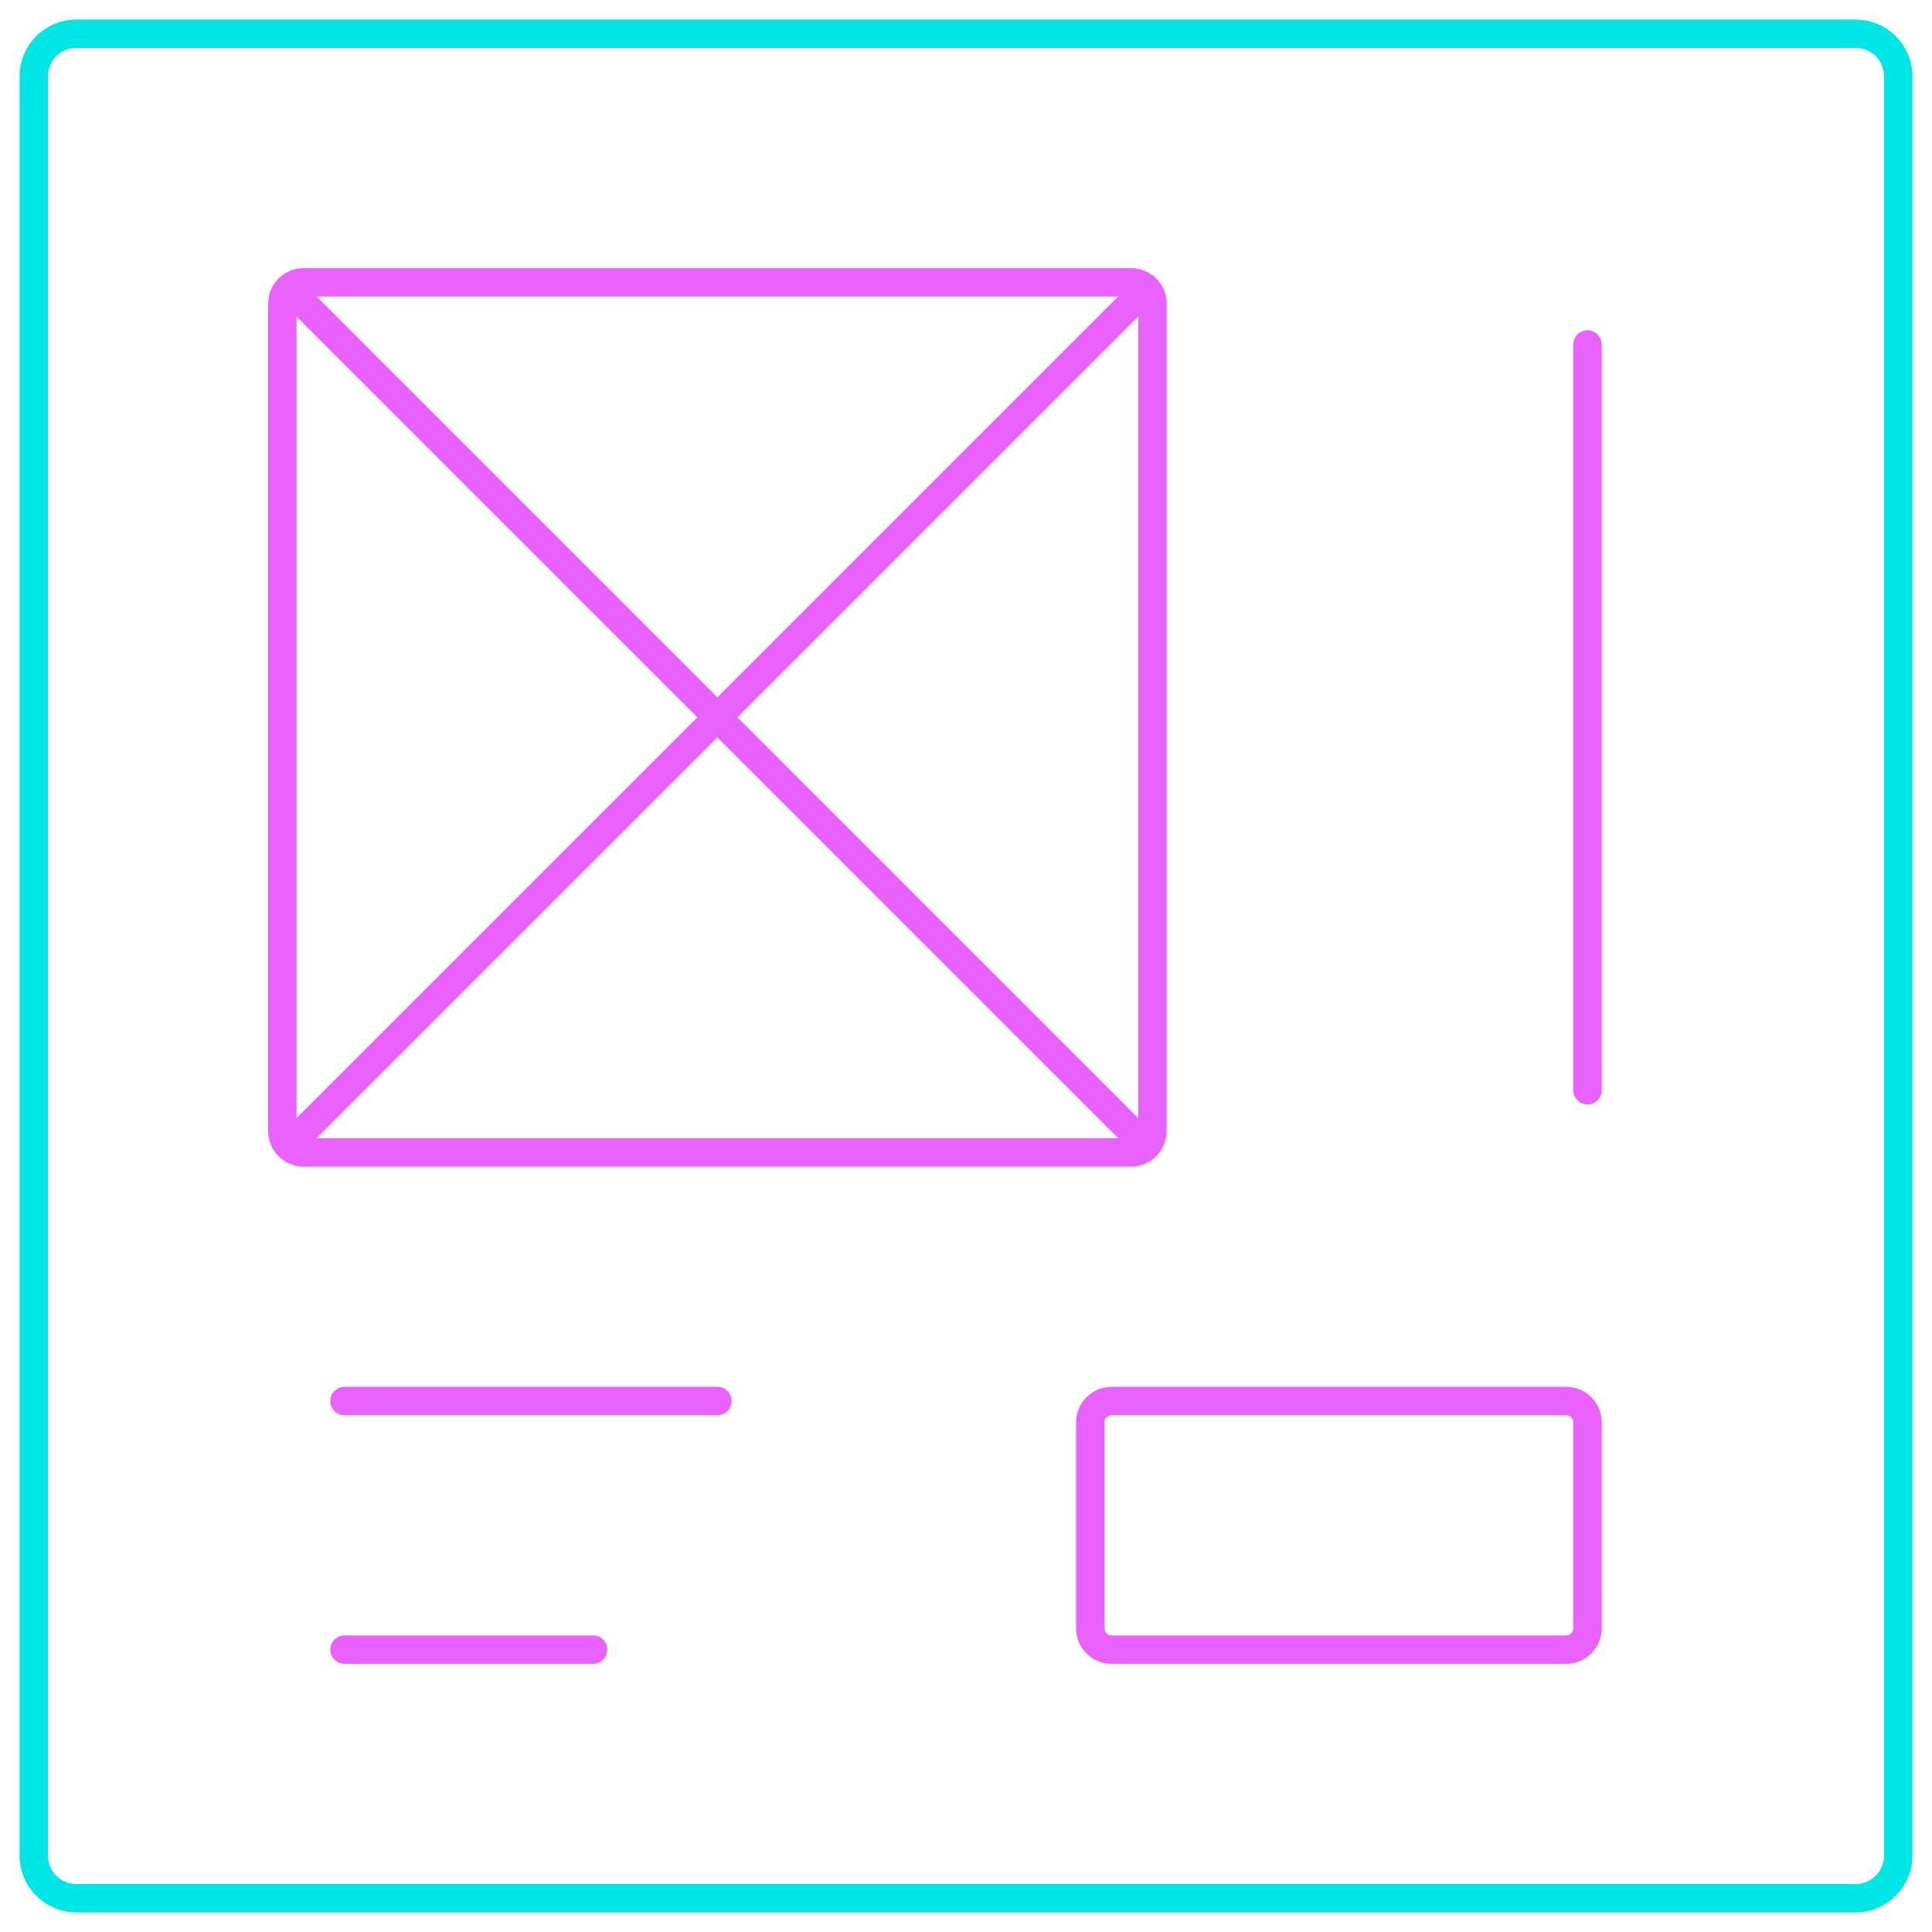 <svg width="68" height="68" viewBox="0 0 68 68" fill="none" xmlns="http://www.w3.org/2000/svg">
<g id="Group">
<g id="design-tool-layout">
<path id="Rectangle-path" fill-rule="evenodd" clip-rule="evenodd" d="M1.188 2.688C1.188 1.859 1.859 1.188 2.688 1.188H65.312C66.141 1.188 66.812 1.859 66.812 2.688V65.312C66.812 66.141 66.141 66.812 65.312 66.812H2.688C1.859 66.812 1.188 66.141 1.188 65.312V2.688Z" stroke="#00E5E5" stroke-linecap="round" stroke-linejoin="round"/>
<path id="Rectangle-path_2" fill-rule="evenodd" clip-rule="evenodd" d="M9.938 10.688C9.938 10.273 10.273 9.938 10.688 9.938H39.812C40.227 9.938 40.562 10.273 40.562 10.688V39.812C40.562 40.227 40.227 40.562 39.812 40.562H10.688C10.273 40.562 9.938 40.227 9.938 39.812V10.688Z" stroke="#E961FF" stroke-linecap="round" stroke-linejoin="round"/>
<path id="Rectangle-path_3" fill-rule="evenodd" clip-rule="evenodd" d="M38.375 50.062C38.375 49.648 38.711 49.312 39.125 49.312H55.125C55.539 49.312 55.875 49.648 55.875 50.062V57.312C55.875 57.727 55.539 58.062 55.125 58.062H39.125C38.711 58.062 38.375 57.727 38.375 57.312V50.062Z" stroke="#E961FF" stroke-linecap="round" stroke-linejoin="round"/>
<path id="Shape" d="M12.125 58.062H20.875" stroke="#E961FF" stroke-linecap="round" stroke-linejoin="round"/>
<path id="Shape_2" d="M12.125 49.312H25.25" stroke="#E961FF" stroke-linecap="round" stroke-linejoin="round"/>
<path id="Shape_3" d="M10.579 10.578L39.921 39.92" stroke="#E961FF" stroke-linecap="round" stroke-linejoin="round"/>
<path id="Shape_4" d="M39.921 10.578L10.579 39.92" stroke="#E961FF" stroke-linecap="round" stroke-linejoin="round"/>
<path id="Shape_5" d="M55.875 38.375V12.125" stroke="#E961FF" stroke-linecap="round" stroke-linejoin="round"/>
</g>
</g>
</svg>
